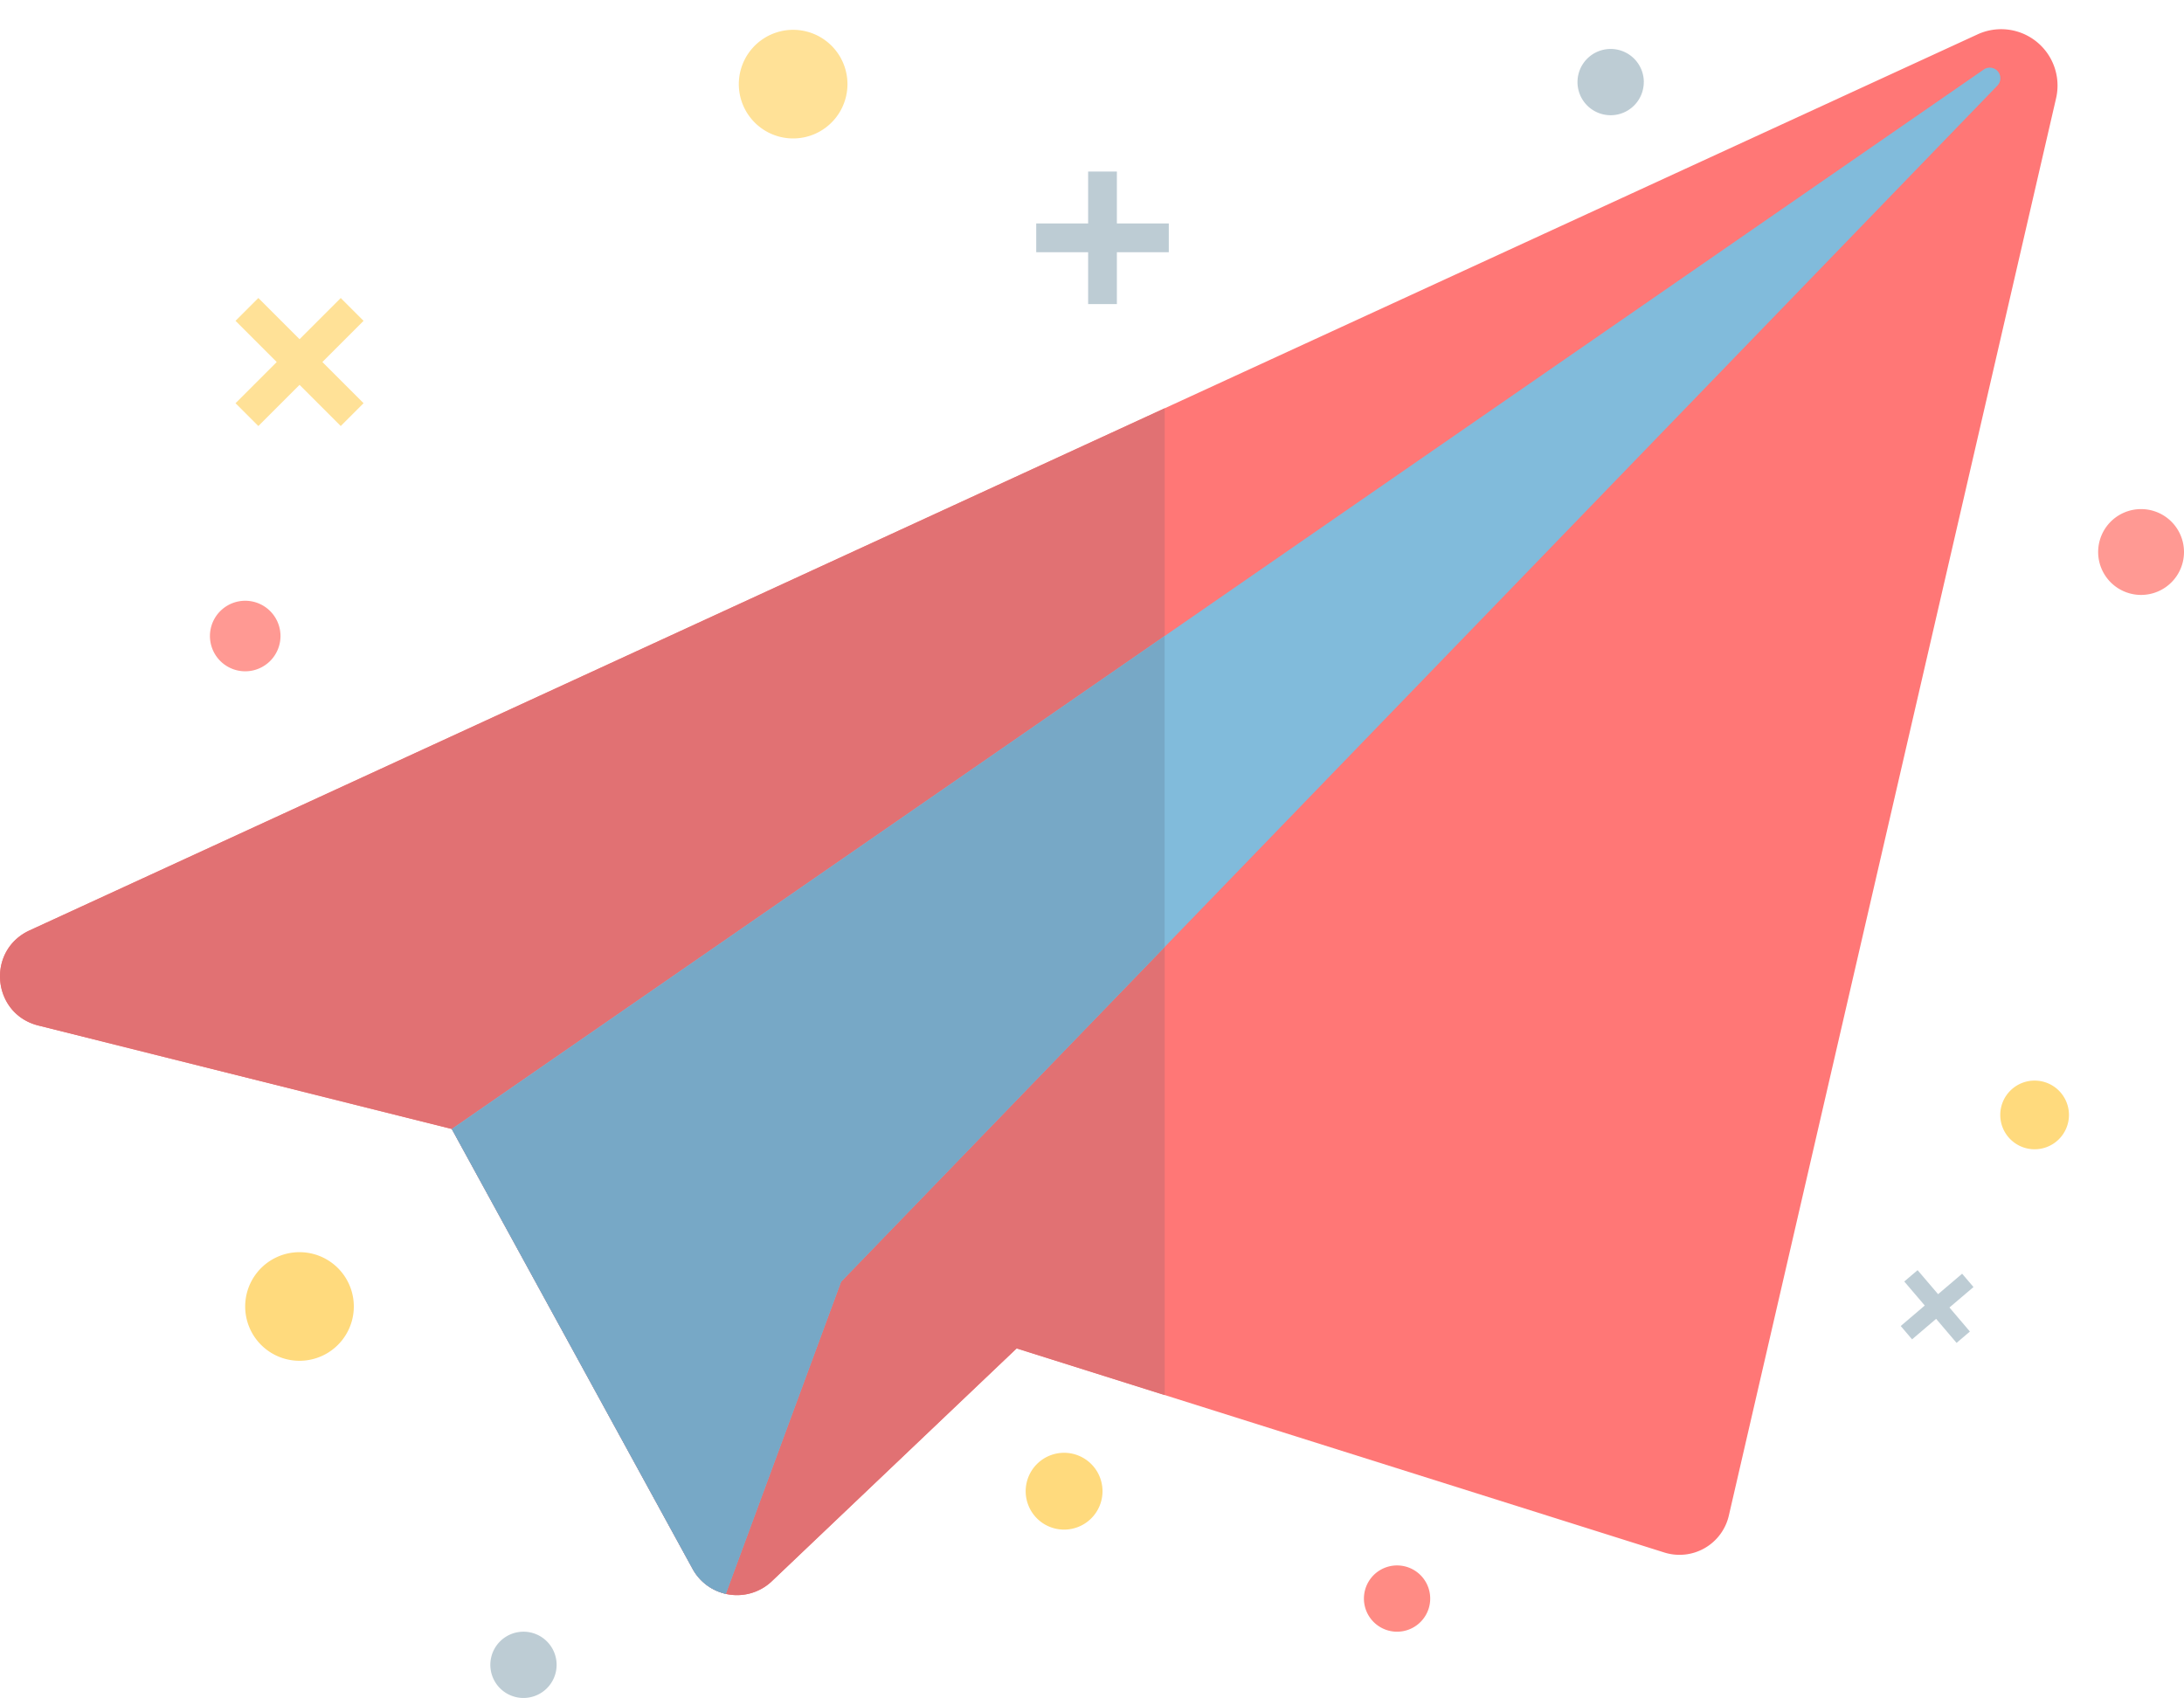 <svg id="Calque_1" data-name="Calque 1" xmlns="http://www.w3.org/2000/svg" xmlns:xlink="http://www.w3.org/1999/xlink" viewBox="0 0 542.38 421.75"><defs><style>.cls-1{fill:none;}.cls-2{clip-path:url(#clip-path);}.cls-3{fill:#ff7776;}.cls-4{fill:#e17173;}.cls-5{fill:#81bbdb;}.cls-6{fill:#77a8c6;}.cls-7{opacity:0.8;}.cls-8{clip-path:url(#clip-path-3);}.cls-9{fill:#ffda7d;}.cls-10{opacity:0.7;}.cls-11{clip-path:url(#clip-path-4);}.cls-12{fill:#ff6e65;}.cls-13{fill:#bdccd4;}.cls-14{clip-path:url(#clip-path-5);}.cls-15{clip-path:url(#clip-path-6);}.cls-16{clip-path:url(#clip-path-7);}</style><clipPath id="clip-path" transform="translate(0 0)"><rect class="cls-1" width="542.38" height="421.75"/></clipPath><clipPath id="clip-path-3" transform="translate(0 0)"><rect class="cls-1" x="58.49" y="74.02" width="31.8" height="31.8"/></clipPath><clipPath id="clip-path-4" transform="translate(0 0)"><rect class="cls-1" x="521.06" y="126.45" width="21.32" height="21.32"/></clipPath><clipPath id="clip-path-5" transform="translate(0 0)"><rect class="cls-1" x="52.14" y="149.22" width="17.52" height="17.52"/></clipPath><clipPath id="clip-path-6" transform="translate(0 0)"><rect class="cls-1" x="183.49" y="7.4" width="26.98" height="26.98"/></clipPath><clipPath id="clip-path-7" transform="translate(0 0)"><rect class="cls-1" x="338.72" y="388.82" width="16.46" height="16.46"/></clipPath></defs><title>sended</title><g class="cls-2"><g class="cls-2"><path class="cls-3" d="M491,8.59L7.32,231.11c-10.78,5-9.31,20.73,2.2,23.61l102.68,25.7L172,389.67a12.57,12.57,0,0,0,19.5,3.25l61-58,160.84,50.7a12.57,12.57,0,0,0,16-9.16l81.26-352A14,14,0,0,0,491,8.59" transform="translate(0 0)"/><path class="cls-4" d="M289.22,101.42L7.32,231.11c-10.78,5-9.31,20.73,2.2,23.61l102.68,25.7L172,389.67a12.57,12.57,0,0,0,19.5,3.25l60.95-58,36.79,11.6V101.42Z" transform="translate(0 0)"/><path class="cls-4" d="M510.53,0A4.34,4.34,0,0,1,512,.22,4.34,4.34,0,0,0,510.53,0" transform="translate(0 0)"/><path class="cls-5" d="M496,21.3a2.63,2.63,0,0,0-3.39-4L112.2,280.42,172,389.67a12.46,12.46,0,0,0,8.25,6.21l28.62-77.52Z" transform="translate(0 0)"/><path class="cls-6" d="M289.22,158l-177,122.45L172,389.67a12.46,12.46,0,0,0,8.25,6.21l28.62-77.52,80.36-83.15V158h0Z" transform="translate(0 0)"/><g class="cls-7"><g class="cls-8"><polygon class="cls-9" points="80.06 89.92 90.29 79.69 84.62 74.02 74.39 84.25 64.16 74.02 58.49 79.69 68.72 89.92 58.49 100.15 64.16 105.82 74.39 95.59 84.62 105.82 90.29 100.15 80.06 89.92"/></g></g><g class="cls-10"><g class="cls-11"><path class="cls-12" d="M542.38,137.11a10.66,10.66,0,1,1-10.66-10.66,10.66,10.66,0,0,1,10.66,10.66" transform="translate(0 0)"/></g></g><polygon class="cls-13" points="277.37 55.5 277.37 42.61 270.23 42.61 270.23 55.5 257.34 55.5 257.34 62.65 270.23 62.65 270.23 75.53 277.37 75.53 277.37 62.65 290.26 62.65 290.26 55.5 277.37 55.5"/><path class="cls-9" d="M513.81,276.93a8.53,8.53,0,1,1-8.53-8.53,8.53,8.53,0,0,1,8.53,8.53" transform="translate(0 0)"/><path class="cls-9" d="M273.8,370.39a9.54,9.54,0,1,1-9.54-9.54,9.54,9.54,0,0,1,9.54,9.54" transform="translate(0 0)"/><g class="cls-10"><g class="cls-14"><path class="cls-12" d="M61.06,149.22a8.76,8.76,0,1,1-8.92,8.6,8.76,8.76,0,0,1,8.92-8.6" transform="translate(0 0)"/></g></g><path class="cls-13" d="M408.22,20.39A8.23,8.23,0,1,1,400,12.16a8.23,8.23,0,0,1,8.23,8.23" transform="translate(0 0)"/><g class="cls-7"><g class="cls-15"><path class="cls-9" d="M210,24.39a13.49,13.49,0,1,1-9.53-16.52A13.49,13.49,0,0,1,210,24.39" transform="translate(0 0)"/></g></g><g class="cls-7"><g class="cls-16"><path class="cls-12" d="M354.9,399.19a8.23,8.23,0,1,1-5.81-10.08,8.23,8.23,0,0,1,5.81,10.08" transform="translate(0 0)"/></g></g><path class="cls-9" d="M87.41,328a13.49,13.49,0,1,1-9.53-16.52A13.49,13.49,0,0,1,87.41,328" transform="translate(0 0)"/><path class="cls-13" d="M137.95,415.65a8.23,8.23,0,1,1-5.81-10.08,8.23,8.23,0,0,1,5.81,10.08" transform="translate(0 0)"/><polygon class="cls-13" points="484.13 324.76 490.1 319.68 487.28 316.37 481.31 321.45 476.22 315.49 472.91 318.3 478 324.27 472.03 329.36 474.85 332.67 480.82 327.58 485.9 333.55 489.21 330.73 484.13 324.76"/></g></g></svg>